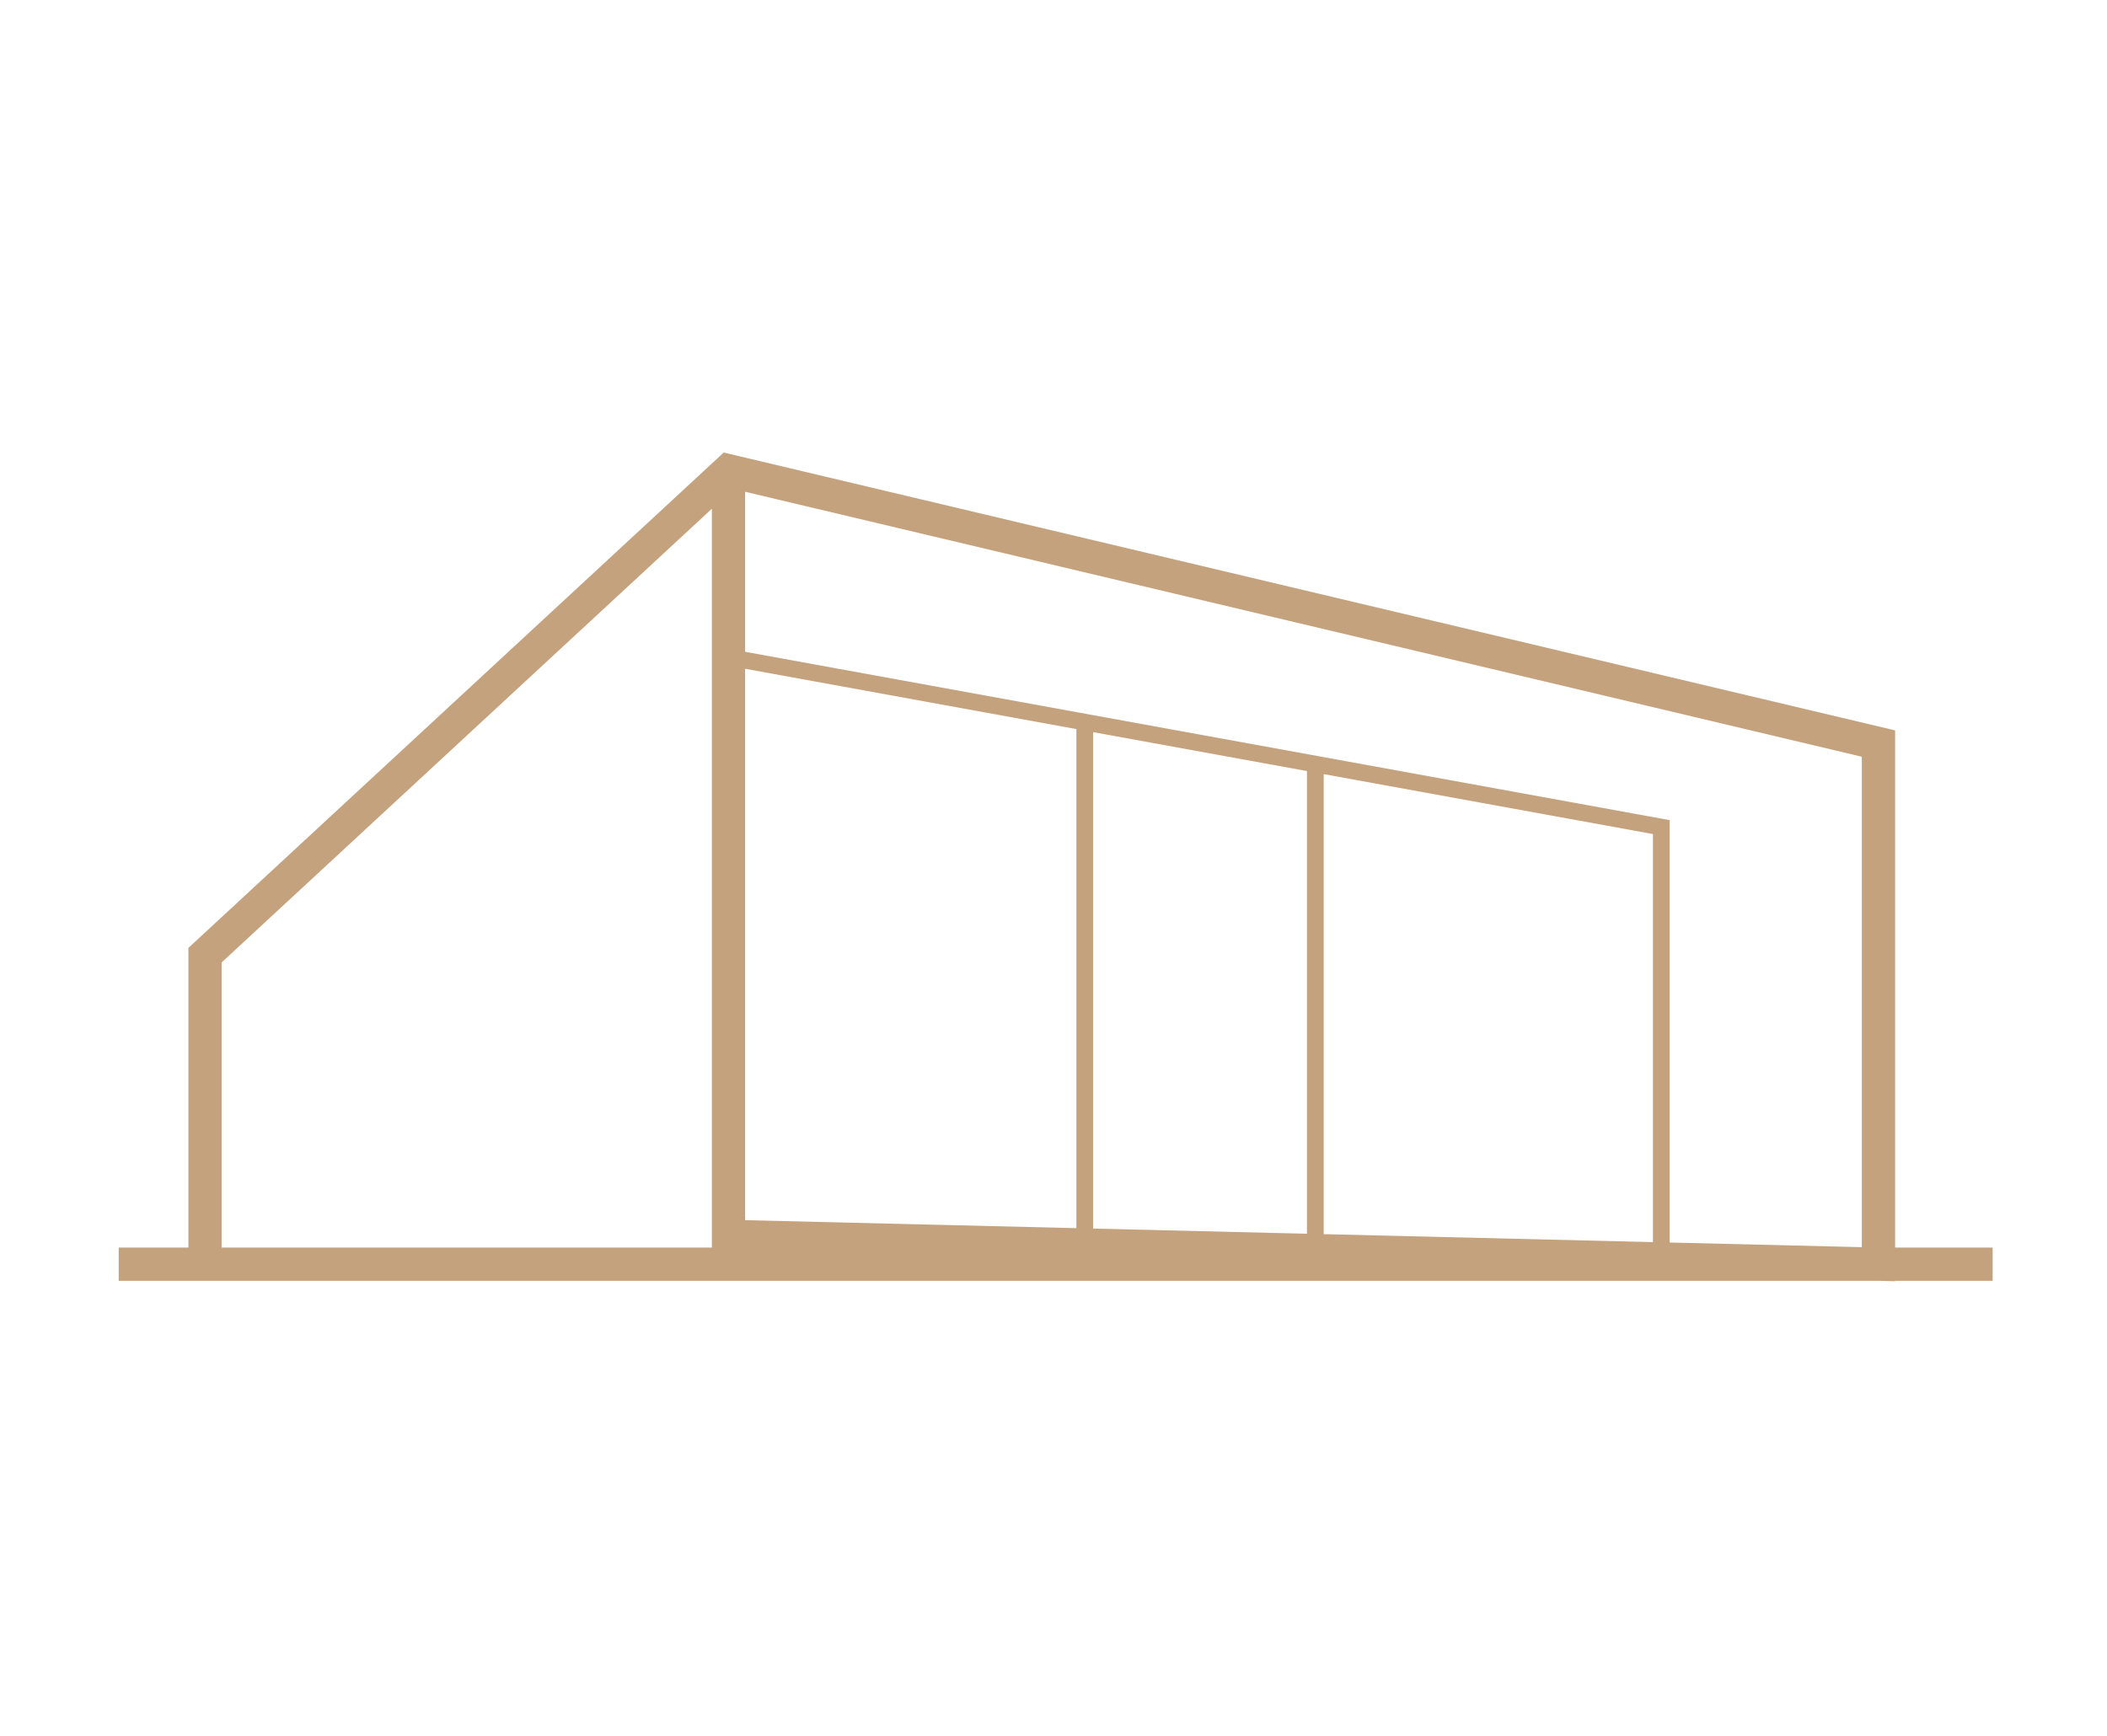 <?xml version="1.0" encoding="UTF-8"?>
<svg width="284px" height="234px" viewBox="0 0 284 234" version="1.1" xmlns="http://www.w3.org/2000/svg" xmlns:xlink="http://www.w3.org/1999/xlink">
    <!-- Generator: Sketch 51.3 (57544) - http://www.bohemiancoding.com/sketch -->
    <title>icone_constructeur</title>
    <desc>Created with Sketch.</desc>
    <defs></defs>
    <g id="icone_constructeur" stroke="none" stroke-width="1" fill="none" fill-rule="evenodd">
        <path d="M97.553,61 L95.953,62.48 L25.393,127.78 L25.393,168.177 L16,168.177 L16,172.659 L253.346,172.659 L255.443,172.71 L255.443,172.659 L268.587,172.659 L268.587,168.177 L255.443,168.177 L255.443,98.46 L99.813,61.54 L97.553,61 Z M225.049,167.493 L225.049,110.556 L100.433,87.863 L100.433,66.29 L250.953,102.009 L250.953,168.12 L225.049,167.493 Z M29.873,129.74 L95.953,68.58 L95.953,168.177 L29.873,168.177 L29.873,129.74 Z M100.433,164.48 L100.433,90.151 L145.087,98.283 L145.087,165.559 L100.433,164.48 Z M147.339,165.614 L147.339,98.693 L176.165,103.942 L176.165,166.311 L147.339,165.614 Z M178.417,166.366 L178.417,104.352 L222.797,112.433 L222.797,167.439 L178.417,166.366 Z" id="Fill-1" fill="#C4A27D"></path>
    </g>
</svg>